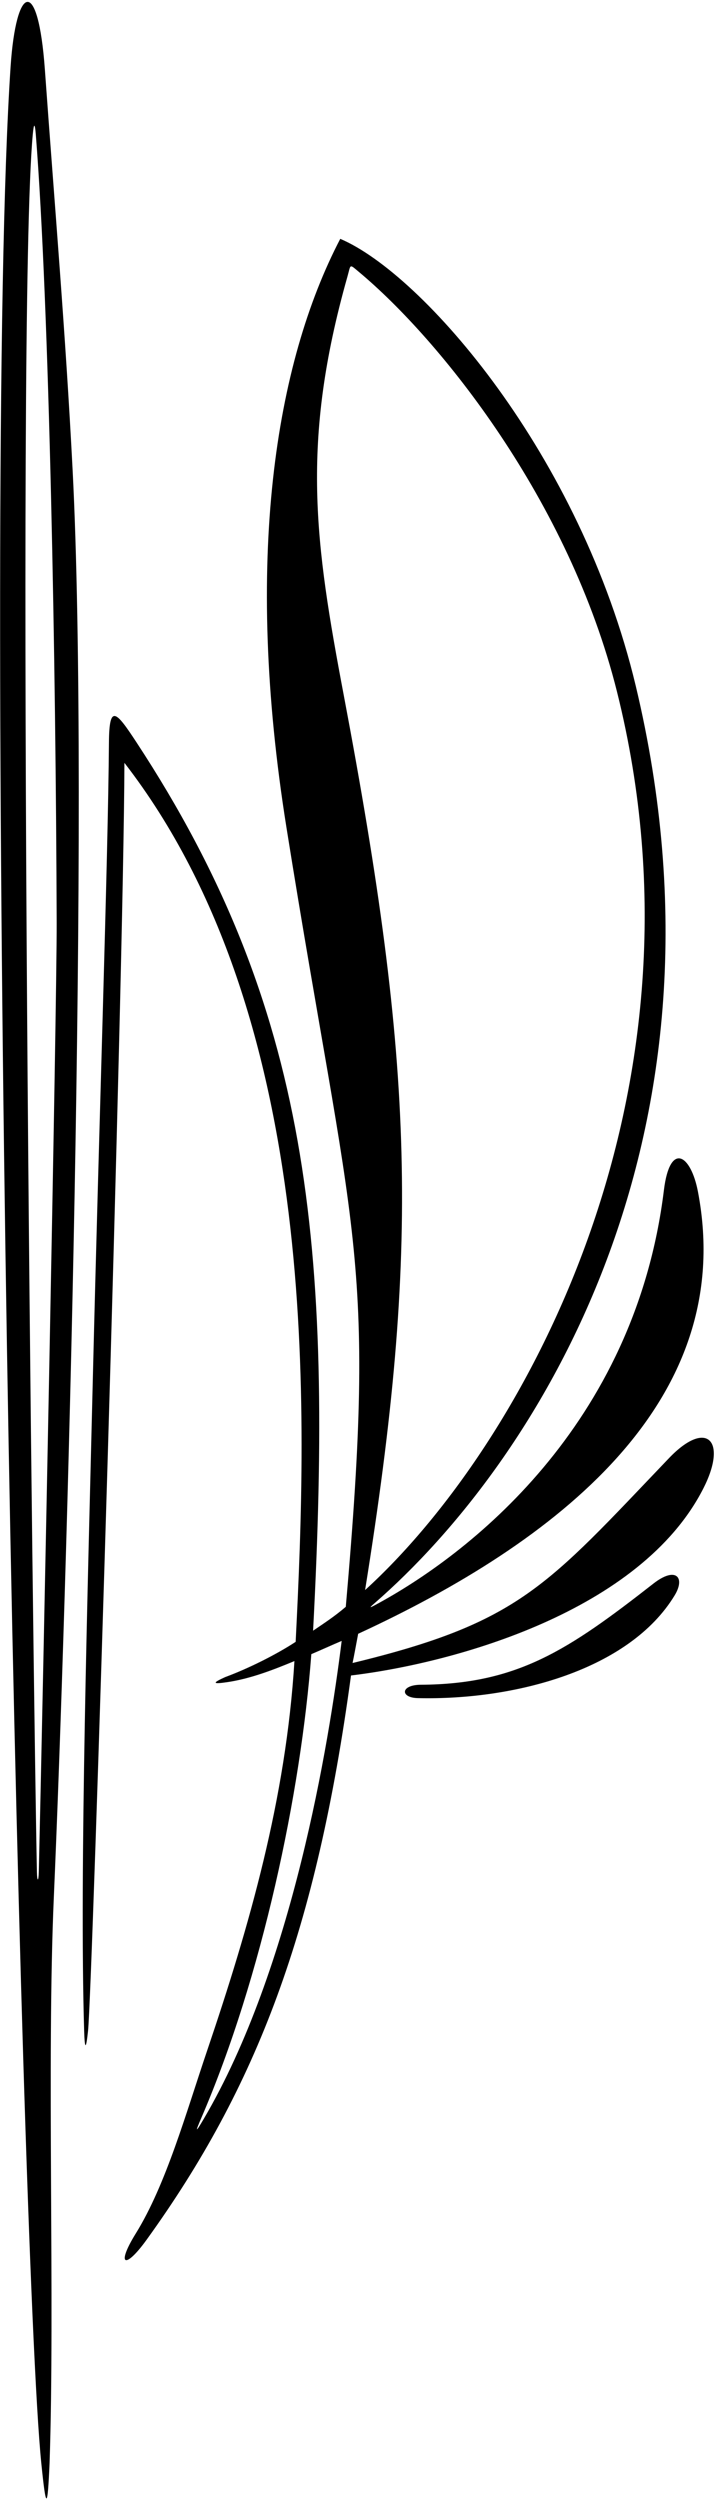 <?xml version="1.0" encoding="UTF-8"?>
<svg xmlns="http://www.w3.org/2000/svg" xmlns:xlink="http://www.w3.org/1999/xlink" width="203pt" height="709pt" viewBox="0 0 203 709" version="1.1">
<g id="surface1">
<path style=" stroke:none;fill-rule:nonzero;fill:rgb(0%,0%,0%);fill-opacity:1;" d="M 12.742 19.742 C 10.809 -7.055 4.562 -4.383 3.008 18.898 C -5.195 142.02 5.543 637.621 11.727 698.613 C 13.09 712.055 13.496 711.82 14.078 698.508 C 15.598 653.293 13.254 584.559 15.281 538.117 C 18.984 453.301 25.504 228.035 20.613 133.215 C 18.617 94.457 15.492 57.895 12.742 19.742 Z M 11.02 530.793 C 10.949 533.734 10.543 533.805 10.48 530.906 C 9.465 482.027 4.445 90.344 9.309 38.086 C 9.613 34.805 9.906 34.863 10.168 38.172 C 14.02 86.844 15.863 188.387 16.09 261.637 C 16.164 285.426 12.141 483.059 11.02 530.793 "/>
<path style=" stroke:none;fill-rule:nonzero;fill:rgb(0%,0%,0%);fill-opacity:1;" d="M 189.965 413.527 C 155.219 449.844 147.699 460.145 100.098 471.656 C 100.461 469.988 101.188 466.008 101.691 463.367 C 157.562 437.605 209.578 397.809 198.16 337.988 C 196.109 327.25 190.18 323.816 188.5 337.496 C 180.266 404.656 132.672 441.195 106.465 455.238 C 104.914 456.07 104.82 456.023 106.156 454.863 C 152.723 414.453 211 322.129 180.504 194.547 C 164.812 128.898 119.957 77.637 96.605 67.738 C 78.152 103.102 69.188 158.773 81.336 234.738 C 100.125 352.219 107.039 354.922 98.176 455.715 C 94.965 458.465 92.059 460.332 88.891 462.496 C 94.672 352.797 88.078 285.652 38.742 210.527 C 32.984 201.758 31.016 199.48 30.93 210.531 C 30.672 244.051 28.137 317.871 26.359 390.949 C 24.918 450.246 22.527 531.023 23.895 576.062 C 24.055 581.285 24.422 581.48 25 575.953 C 26.23 564.266 35.117 277.477 35.324 216.355 C 91.555 288.961 87.191 401.008 83.941 465.652 C 78.457 469.25 70.527 473.215 63.945 475.645 C 60.156 477.352 60.328 477.707 64.543 477.082 C 71.316 476.078 77.852 473.48 83.594 471.105 C 81.191 510.156 70.832 546.113 58.832 581.523 C 52.812 599.273 47.152 619.586 38.551 633.449 C 32.965 642.449 35.355 643.918 41.66 635.18 C 72.922 591.852 89.871 547.438 99.656 475.191 C 129.066 471.66 181.977 457.027 199.719 422.09 C 206.645 408.445 200.555 402.461 189.965 413.527 Z M 97.609 197.23 C 89.422 153.949 85.293 125.621 98.633 78.48 C 99.645 74.902 99.094 74.789 101.887 77.113 C 124.914 96.312 161.574 141.852 175.164 196.148 C 203.809 310.629 148.375 410.293 103.656 450.965 C 119.359 353.273 117.5 302.375 97.609 197.23 Z M 57.855 600.941 C 55.516 604.926 55.324 604.93 57.148 600.703 C 74.383 560.77 85.457 508.434 88.391 469.145 C 91.23 467.941 94.242 466.555 97.008 465.387 C 93.363 494.676 82.949 558.266 57.855 600.941 "/>
<path style=" stroke:none;fill-rule:nonzero;fill:rgb(0%,0%,0%);fill-opacity:1;" d="M 185.52 449.125 C 161.438 467.922 146.973 477.656 119.477 477.82 C 113.676 477.855 113.559 481.492 118.613 481.613 C 146.191 482.27 178.727 473.586 191.547 452.469 C 194.66 447.344 191.859 444.176 185.52 449.125 "/>
</g>
</svg>
